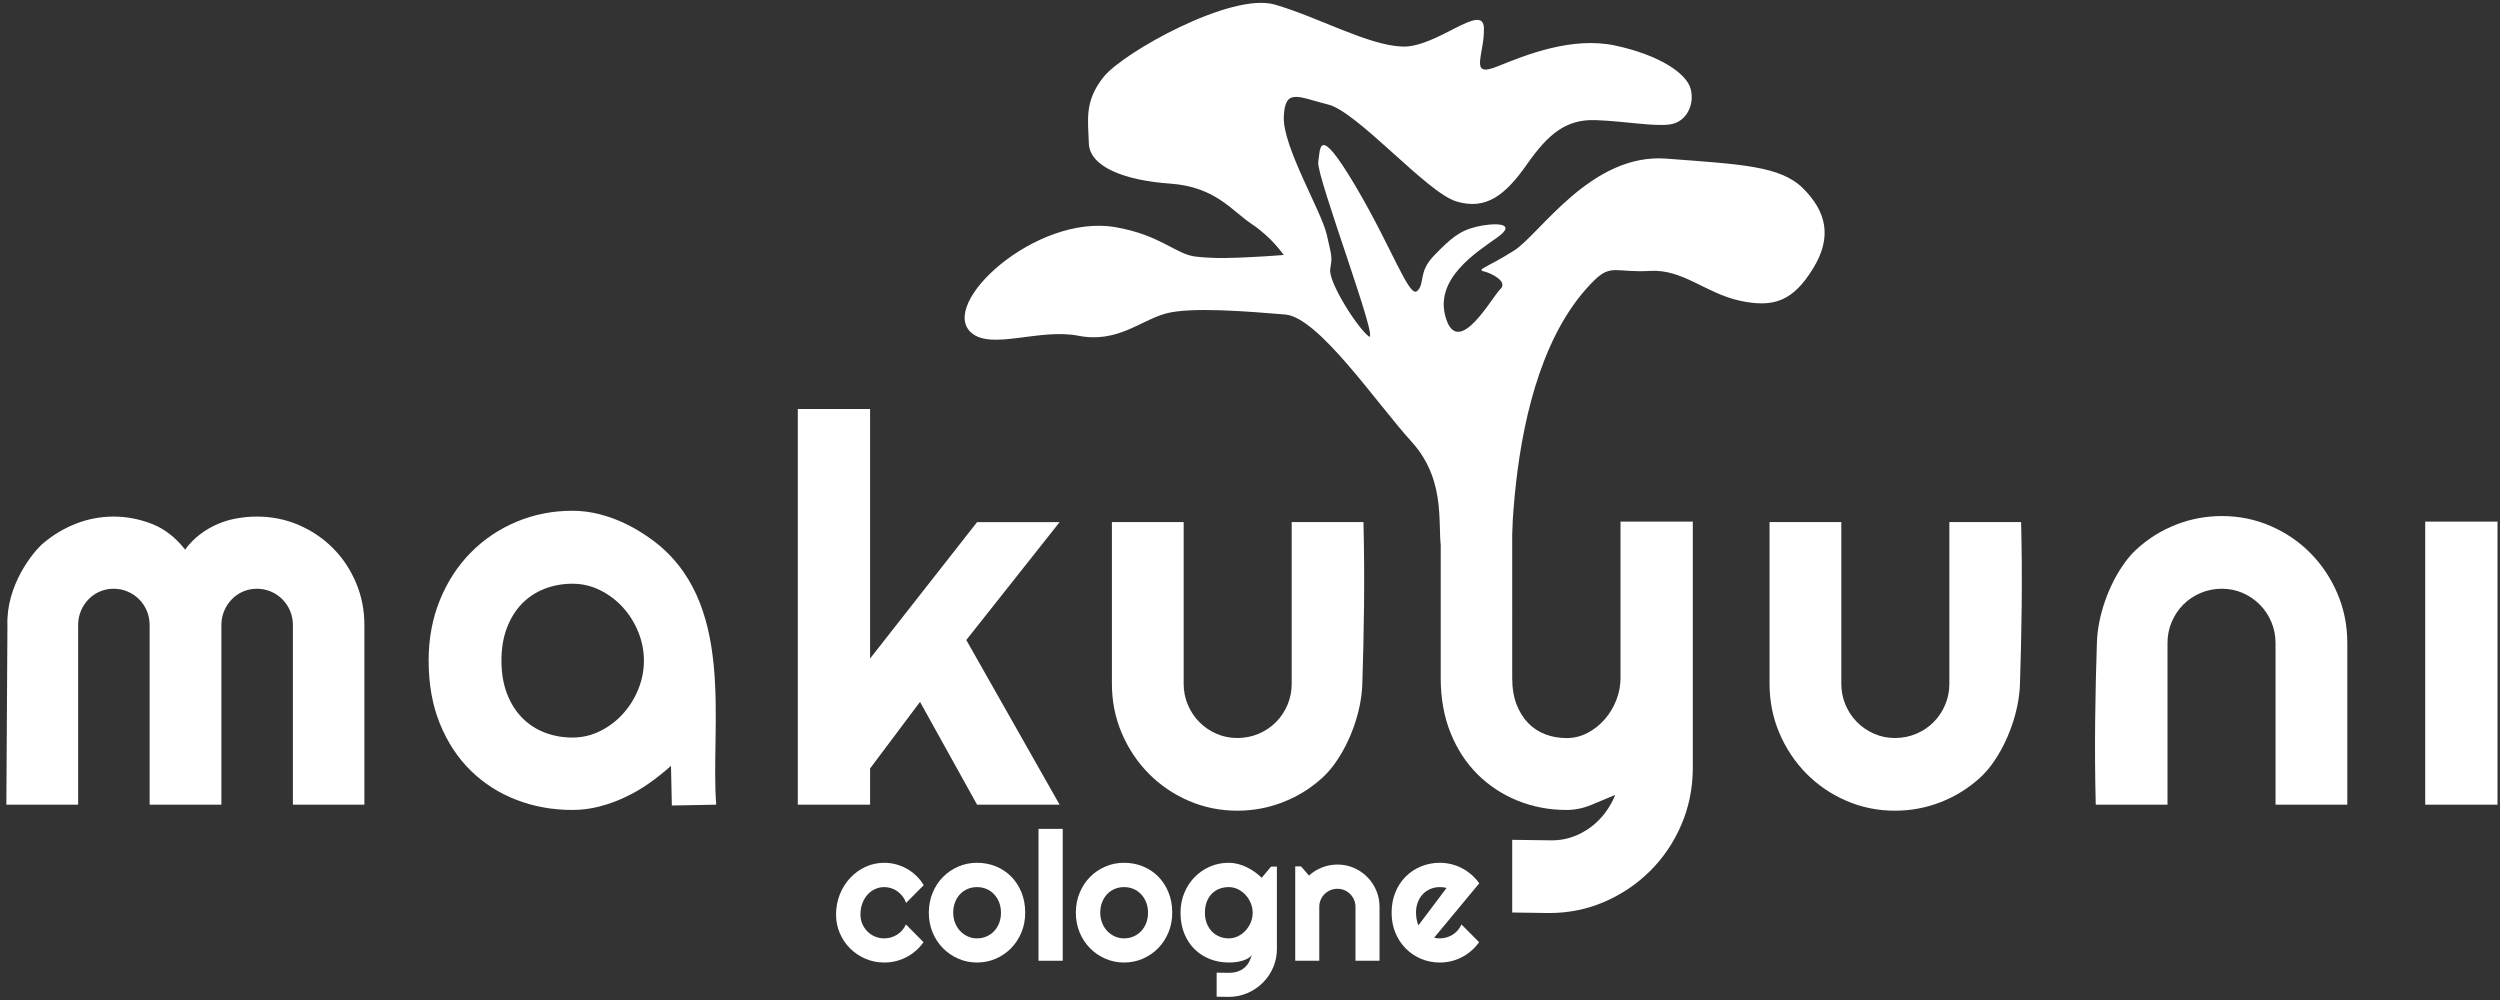 <?xml version="1.0" encoding="UTF-8" standalone="no"?><!DOCTYPE svg PUBLIC "-//W3C//DTD SVG 1.1//EN" "http://www.w3.org/Graphics/SVG/1.1/DTD/svg11.dtd"><svg width="100%" height="100%" viewBox="0 0 1000 400" version="1.1" xmlns="http://www.w3.org/2000/svg" xmlns:xlink="http://www.w3.org/1999/xlink" xml:space="preserve" xmlns:serif="http://www.serif.com/" style="fill-rule:evenodd;clip-rule:evenodd;stroke-linejoin:round;stroke-miterlimit:1.414;"><rect x="0" y="0" width="1000" height="400" fill="#333333" stroke="none"/><g><path d="M145.756,321.868l-28.6,0l0,-71.888c0,-1.973 -0.368,-3.841 -1.104,-5.603c-0.736,-1.762 -1.77,-3.312 -3.102,-4.651c-1.331,-1.339 -2.874,-2.379 -4.626,-3.119c-1.752,-0.74 -3.61,-1.11 -5.573,-1.11c-1.962,0 -3.802,0.37 -5.52,1.11c-1.717,0.74 -3.224,1.78 -4.521,3.119c-1.297,1.339 -2.313,2.889 -3.049,4.651c-0.736,1.762 -1.104,3.63 -1.104,5.603l0,71.888l-28.705,0l0,-71.888c0,-1.973 -0.368,-3.841 -1.104,-5.603c-0.736,-1.762 -1.77,-3.312 -3.102,-4.651c-1.332,-1.339 -2.874,-2.379 -4.626,-3.119c-1.753,-0.74 -3.61,-1.11 -5.573,-1.11c-1.963,0 -3.803,0.37 -5.52,1.11c-1.718,0.74 -3.225,1.78 -4.521,3.119c-1.297,1.339 -2.314,2.889 -3.05,4.651c-0.736,1.762 -1.104,3.63 -1.104,5.603l0,71.888l-28.704,0l0.426,-71.578c-0.613,-16.254 10.34,-29.629 14.294,-32.976c3.996,-3.383 8.394,-6.009 13.196,-7.876c4.801,-1.868 9.796,-2.802 14.983,-2.802c5.257,0 10.392,0.987 15.404,2.96c5.012,1.974 9.41,5.392 13.196,10.255c1.752,-2.396 3.75,-4.44 5.993,-6.132c2.243,-1.691 4.609,-3.066 7.097,-4.123c2.489,-1.057 5.065,-1.814 7.728,-2.273c2.664,-0.458 5.293,-0.687 7.886,-0.687c5.959,0 11.549,1.128 16.771,3.383c5.222,2.255 9.779,5.339 13.669,9.25c3.89,3.912 6.957,8.511 9.2,13.797c2.243,5.285 3.365,10.924 3.365,16.914l0,71.888Z" style="fill:#fff;fill-rule:nonzero;"/><path d="M286.483,321.868l-17.743,0.335l-0.342,-15.875c-2.734,2.467 -5.626,4.775 -8.675,6.924c-3.049,2.15 -6.256,4.018 -9.621,5.603c-3.364,1.586 -6.817,2.837 -10.357,3.753c-3.54,0.917 -7.132,1.375 -10.777,1.375c-7.921,0 -15.369,-1.339 -22.343,-4.018c-6.975,-2.678 -13.074,-6.572 -18.296,-11.681c-5.222,-5.11 -9.34,-11.365 -12.354,-18.765c-3.015,-7.4 -4.522,-15.823 -4.522,-25.267c0,-8.81 1.507,-16.897 4.522,-24.262c3.014,-7.365 7.132,-13.69 12.354,-18.976c5.222,-5.286 11.321,-9.391 18.296,-12.316c6.974,-2.925 14.422,-4.388 22.343,-4.388c3.645,0 7.255,0.459 10.83,1.375c3.575,0.916 7.045,2.185 10.409,3.806c3.365,1.621 6.55,3.555 9.621,5.708c35.268,24.728 24.182,74.672 26.655,106.669Zm-28.915,-57.616c0,-3.947 -0.754,-7.77 -2.261,-11.47c-1.507,-3.7 -3.557,-6.977 -6.151,-9.832c-2.594,-2.854 -5.625,-5.145 -9.095,-6.871c-3.47,-1.727 -7.168,-2.591 -11.093,-2.591c-3.925,0 -7.623,0.67 -11.093,2.009c-3.47,1.339 -6.484,3.313 -9.042,5.92c-2.559,2.608 -4.574,5.832 -6.046,9.673c-1.472,3.842 -2.208,8.229 -2.208,13.162c0,4.934 0.736,9.321 2.208,13.162c1.472,3.841 3.487,7.066 6.046,9.673c2.558,2.608 5.572,4.581 9.042,5.92c3.47,1.34 7.168,2.009 11.093,2.009c3.925,0 7.623,-0.863 11.093,-2.59c3.47,-1.727 6.501,-4.017 9.095,-6.872c2.594,-2.854 4.644,-6.131 6.151,-9.831c1.507,-3.7 2.261,-7.524 2.261,-11.471Z" style="fill:#fff;fill-rule:nonzero;"/><path d="M348.035,321.868l-28.915,0l0,-158.259l28.915,0l0,99.798l42.794,-54.551l33.016,0l-37.327,47.15l37.327,65.862l-33.016,0l-22.817,-41.124l-19.977,26.641l0,14.483Z" style="fill:#fff;fill-rule:nonzero;"/><path d="M604.884,365.001l0,-29.072l15.982,0.211c2.804,0 5.503,-0.458 8.097,-1.374c2.593,-0.916 4.994,-2.185 7.202,-3.806c2.208,-1.621 4.153,-3.542 5.836,-5.762c1.682,-2.22 3.049,-4.634 4.1,-7.241c-3.154,1.339 -6.361,2.678 -9.621,4.017c-3.259,1.339 -6.536,2.009 -9.831,2.009c-6.939,0 -13.458,-1.234 -19.557,-3.7c-6.098,-2.467 -11.443,-5.974 -16.034,-10.519c-4.592,-4.546 -8.202,-10.079 -10.83,-16.598c-2.629,-6.519 -3.943,-13.831 -3.943,-21.936l0,-62.585l28.599,0l0,62.585c0,4.017 0.579,7.523 1.735,10.519c1.157,2.995 2.716,5.497 4.679,7.505c1.963,2.009 4.259,3.507 6.887,4.493c2.629,0.987 5.45,1.48 8.464,1.48c2.944,0 5.731,-0.687 8.359,-2.061c2.629,-1.374 4.925,-3.189 6.887,-5.444c1.963,-2.256 3.505,-4.811 4.627,-7.665c1.121,-2.854 1.682,-5.797 1.682,-8.827l0,-62.585l28.915,0l0,98.951c-0.07,7.964 -1.612,15.435 -4.626,22.413c-3.014,6.977 -7.133,13.073 -12.355,18.289c-5.222,5.215 -11.303,9.338 -18.243,12.369c-6.939,3.03 -14.369,4.545 -22.29,4.545l-14.721,-0.211Z" style="fill:#fff;fill-rule:nonzero;"/><path d="M867.003,321.868l-28.705,0c-0.599,-23.297 -0.177,-45.044 0.463,-64.859c0.35,-10.831 4.771,-23.137 11.06,-31.829c1.503,-2.076 3.135,-3.946 4.88,-5.541c4.626,-4.228 9.866,-7.488 15.719,-9.778c5.853,-2.291 11.969,-3.436 18.348,-3.436c6.869,0 13.353,1.321 19.452,3.964c6.098,2.643 11.426,6.273 15.982,10.889c4.556,4.616 8.149,10.008 10.777,16.175c2.629,6.167 3.943,12.739 3.943,19.716l0,64.699l-28.704,0l0,-64.699c0,-2.96 -0.561,-5.761 -1.683,-8.404c-1.121,-2.643 -2.663,-4.951 -4.626,-6.925c-1.963,-1.973 -4.241,-3.524 -6.835,-4.651c-2.593,-1.128 -5.362,-1.692 -8.306,-1.692c-3.014,0 -5.853,0.564 -8.517,1.692c-2.663,1.127 -4.977,2.678 -6.939,4.651c-1.963,1.974 -3.505,4.282 -4.627,6.925c-1.121,2.643 -1.682,5.444 -1.682,8.404l0,64.699Z" style="fill:#fff;fill-rule:nonzero;"/><path d="M779.737,208.833l28.705,0c0.599,23.297 0.177,45.043 -0.463,64.859c-0.35,10.831 -4.771,23.136 -11.06,31.828c-1.502,2.077 -3.135,3.947 -4.88,5.541c-4.626,4.229 -9.866,7.489 -15.719,9.779c-5.853,2.291 -11.969,3.436 -18.348,3.436c-6.869,0 -13.353,-1.321 -19.452,-3.964c-6.098,-2.643 -11.426,-6.273 -15.982,-10.889c-4.556,-4.617 -8.149,-10.008 -10.777,-16.175c-2.629,-6.167 -3.943,-12.739 -3.943,-19.716l0,-64.699l28.704,0l0,64.699c0,2.96 0.561,5.761 1.683,8.404c1.121,2.643 2.663,4.951 4.626,6.925c1.963,1.973 4.241,3.524 6.835,4.651c2.593,1.128 5.362,1.692 8.306,1.692c3.014,0 5.853,-0.564 8.517,-1.692c2.664,-1.127 4.977,-2.678 6.94,-4.651c1.962,-1.974 3.504,-4.282 4.626,-6.925c1.121,-2.643 1.682,-5.444 1.682,-8.404l0,-64.699Z" style="fill:#fff;fill-rule:nonzero;"/><path d="M516.678,208.833l28.705,0c0.599,23.297 0.177,45.043 -0.463,64.859c-0.35,10.831 -4.771,23.136 -11.06,31.828c-1.502,2.077 -3.135,3.947 -4.88,5.541c-4.626,4.229 -9.866,7.489 -15.719,9.779c-5.853,2.291 -11.969,3.436 -18.348,3.436c-6.869,0 -13.353,-1.321 -19.452,-3.964c-6.098,-2.643 -11.426,-6.273 -15.982,-10.889c-4.556,-4.617 -8.149,-10.008 -10.777,-16.175c-2.629,-6.167 -3.943,-12.739 -3.943,-19.716l0,-64.699l28.705,0l0,64.699c0,2.96 0.56,5.761 1.682,8.404c1.121,2.643 2.664,4.951 4.626,6.925c1.963,1.973 4.241,3.524 6.835,4.651c2.593,1.128 5.362,1.692 8.306,1.692c3.014,0 5.853,-0.564 8.517,-1.692c2.664,-1.127 4.977,-2.678 6.94,-4.651c1.962,-1.974 3.504,-4.282 4.626,-6.925c1.122,-2.643 1.682,-5.444 1.682,-8.404l0,-64.699Z" style="fill:#fff;fill-rule:nonzero;"/><rect x="970.088" y="208.645" width="28.915" height="113.223" style="fill:#fff;fill-rule:nonzero;"/></g><path d="M576.973,220.15c-2.777,-7.268 2.775,-26.821 -12.349,-43.468c-14.104,-15.523 -37.229,-49.8 -50.553,-50.882c-14.429,-1.172 -37.695,-3.167 -47.798,-0.381c-10.134,2.793 -19.363,11.926 -34.918,8.881c-15.562,-3.045 -34.644,5.782 -42.743,-1.134c-13.561,-11.582 25.738,-47.786 57.556,-42.294c18.157,3.134 24.058,10.85 32.176,11.783c8.118,0.896 15.026,0.535 22.554,0.156c7.528,-0.373 12.583,-0.824 12.583,-0.824c0,0 -4.784,-7.053 -12.745,-12.342c-7.98,-5.302 -14.533,-14.924 -32.658,-16.2c-18.137,-1.264 -32.245,-6.683 -32.54,-16.106c-0.289,-9.424 -1.892,-16.881 5.979,-26.653c7.865,-9.737 50.95,-33.857 68.329,-28.874c17.373,4.995 37.323,16.342 51.11,16.818c13.756,0.487 32.355,-18.029 32.608,-7.354c0.252,10.663 -6.156,19.956 5.295,15.334c11.434,-4.61 29.878,-12.126 47.299,-8.377c17.421,3.731 28.463,11.037 30.118,17.349c1.649,6.337 -1.727,13.107 -8.022,14.136c-6.306,1.047 -18.143,-1.246 -30.028,-1.673c-11.896,-0.403 -19.003,5.602 -27.572,17.86c-8.587,12.234 -16.326,18.227 -28.115,14.671c-11.776,-3.532 -39.493,-35.853 -51.3,-38.772c-11.8,-2.912 -17.319,-6.872 -17.722,5.019c-0.403,11.909 14.978,37.52 17.181,46.992c2.16,9.484 2.184,8.864 1.39,13.846c-0.813,4.977 10.464,22.94 15.351,26.857c4.886,3.942 -20.96,-64.046 -20.141,-69.654c0.836,-5.614 -0.073,-15.676 14.731,9.285c14.797,24.973 21.603,45.265 24.853,42.25c3.231,-3.015 0.258,-7.522 6.763,-14.196c6.499,-6.661 10.03,-9.887 16.986,-11.518c6.945,-1.643 16.701,-1.714 8.349,4.249c-8.365,5.994 -25.66,16.651 -20.569,32.513c5.085,15.863 18.48,-8.743 21.712,-11.782c3.237,-3.003 -3.532,-6.391 -6.65,-7.125c-3.099,-0.722 1.956,-1.805 12.21,-8.347c10.266,-6.529 30.834,-39.036 60.832,-36.737c30.016,2.305 45.674,2.864 54.761,11.939c9.074,9.111 11.86,19.22 3.887,32.104c-7.967,12.884 -15.604,15.76 -29.288,12.775c-13.678,-2.99 -22.74,-12.709 -35.937,-11.909c-13.185,0.801 -15.44,-2.84 -22.073,3.623c-40.107,39.085 -32.791,133.199 -33.042,133.532" style="fill:#fff;fill-rule:nonzero;"/><g><path d="M369.487,354.066l-7.048,7.083c-0.352,-0.987 -0.834,-1.873 -1.445,-2.66c-0.611,-0.787 -1.298,-1.451 -2.061,-1.991c-0.764,-0.541 -1.592,-0.952 -2.485,-1.234c-0.892,-0.282 -1.809,-0.423 -2.748,-0.423c-1.316,0 -2.555,0.271 -3.718,0.811c-1.163,0.54 -2.173,1.298 -3.031,2.273c-0.857,0.975 -1.533,2.132 -2.026,3.471c-0.493,1.339 -0.74,2.819 -0.74,4.44c0,1.316 0.247,2.549 0.74,3.7c0.493,1.151 1.169,2.161 2.026,3.031c0.858,0.869 1.868,1.55 3.031,2.044c1.163,0.493 2.402,0.74 3.718,0.74c0.939,0 1.844,-0.13 2.713,-0.388c0.869,-0.258 1.686,-0.628 2.449,-1.11c0.764,-0.482 1.445,-1.069 2.044,-1.762c0.599,-0.693 1.087,-1.462 1.462,-2.308l7.048,7.083c-0.892,1.268 -1.92,2.408 -3.083,3.418c-1.163,1.01 -2.42,1.868 -3.771,2.573c-1.351,0.704 -2.772,1.239 -4.264,1.603c-1.491,0.364 -3.024,0.546 -4.598,0.546c-2.655,0 -5.151,-0.499 -7.489,-1.498c-2.337,-0.998 -4.381,-2.366 -6.131,-4.105c-1.751,-1.738 -3.131,-3.771 -4.141,-6.096c-1.01,-2.326 -1.515,-4.816 -1.515,-7.471c0,-2.89 0.505,-5.591 1.515,-8.105c1.01,-2.514 2.39,-4.704 4.141,-6.572c1.75,-1.868 3.794,-3.342 6.131,-4.423c2.338,-1.08 4.834,-1.621 7.489,-1.621c1.574,0 3.118,0.2 4.634,0.599c1.515,0.4 2.96,0.981 4.334,1.745c1.374,0.763 2.643,1.697 3.806,2.801c1.163,1.104 2.167,2.373 3.013,3.806Z" style="fill:#fff;fill-rule:nonzero;"/><path d="M410.082,365.096c0,2.819 -0.505,5.444 -1.515,7.876c-1.01,2.431 -2.385,4.534 -4.123,6.308c-1.738,1.773 -3.776,3.171 -6.114,4.193c-2.337,1.022 -4.845,1.533 -7.524,1.533c-2.654,0 -5.15,-0.511 -7.488,-1.533c-2.337,-1.022 -4.381,-2.42 -6.131,-4.193c-1.751,-1.774 -3.131,-3.877 -4.141,-6.308c-1.01,-2.432 -1.515,-5.057 -1.515,-7.876c0,-2.866 0.505,-5.521 1.515,-7.964c1.01,-2.443 2.39,-4.552 4.141,-6.325c1.75,-1.774 3.794,-3.166 6.131,-4.176c2.338,-1.011 4.834,-1.516 7.488,-1.516c2.679,0 5.187,0.476 7.524,1.428c2.338,0.951 4.376,2.302 6.114,4.052c1.738,1.75 3.113,3.853 4.123,6.308c1.01,2.455 1.515,5.186 1.515,8.193Zm-9.69,0c0,-1.551 -0.253,-2.954 -0.758,-4.211c-0.505,-1.257 -1.192,-2.338 -2.062,-3.242c-0.869,-0.905 -1.885,-1.598 -3.048,-2.079c-1.163,-0.482 -2.402,-0.723 -3.718,-0.723c-1.315,0 -2.554,0.241 -3.717,0.723c-1.163,0.481 -2.173,1.174 -3.031,2.079c-0.857,0.904 -1.533,1.985 -2.026,3.242c-0.493,1.257 -0.74,2.66 -0.74,4.211c0,1.457 0.247,2.807 0.74,4.052c0.493,1.246 1.169,2.326 2.026,3.242c0.858,0.917 1.868,1.639 3.031,2.168c1.163,0.528 2.402,0.793 3.717,0.793c1.316,0 2.555,-0.247 3.718,-0.74c1.163,-0.494 2.179,-1.187 3.048,-2.08c0.87,-0.892 1.557,-1.973 2.062,-3.242c0.505,-1.268 0.758,-2.666 0.758,-4.193Z" style="fill:#fff;fill-rule:nonzero;"/><rect x="415.403" y="331.548" width="9.691" height="52.753" style="fill:#fff;fill-rule:nonzero;"/><path d="M468.896,365.096c0,2.819 -0.505,5.444 -1.515,7.876c-1.01,2.431 -2.384,4.534 -4.123,6.308c-1.738,1.773 -3.776,3.171 -6.114,4.193c-2.337,1.022 -4.845,1.533 -7.523,1.533c-2.655,0 -5.151,-0.511 -7.489,-1.533c-2.337,-1.022 -4.381,-2.42 -6.131,-4.193c-1.751,-1.774 -3.131,-3.877 -4.141,-6.308c-1.01,-2.432 -1.515,-5.057 -1.515,-7.876c0,-2.866 0.505,-5.521 1.515,-7.964c1.01,-2.443 2.39,-4.552 4.141,-6.325c1.75,-1.774 3.794,-3.166 6.131,-4.176c2.338,-1.011 4.834,-1.516 7.489,-1.516c2.678,0 5.186,0.476 7.523,1.428c2.338,0.951 4.376,2.302 6.114,4.052c1.739,1.75 3.113,3.853 4.123,6.308c1.01,2.455 1.515,5.186 1.515,8.193Zm-9.69,0c0,-1.551 -0.253,-2.954 -0.758,-4.211c-0.505,-1.257 -1.192,-2.338 -2.061,-3.242c-0.87,-0.905 -1.886,-1.598 -3.049,-2.079c-1.163,-0.482 -2.402,-0.723 -3.717,-0.723c-1.316,0 -2.555,0.241 -3.718,0.723c-1.163,0.481 -2.173,1.174 -3.031,2.079c-0.857,0.904 -1.533,1.985 -2.026,3.242c-0.493,1.257 -0.74,2.66 -0.74,4.211c0,1.457 0.247,2.807 0.74,4.052c0.493,1.246 1.169,2.326 2.026,3.242c0.858,0.917 1.868,1.639 3.031,2.168c1.163,0.528 2.402,0.793 3.718,0.793c1.315,0 2.554,-0.247 3.717,-0.74c1.163,-0.494 2.179,-1.187 3.049,-2.08c0.869,-0.892 1.556,-1.973 2.061,-3.242c0.505,-1.268 0.758,-2.666 0.758,-4.193Z" style="fill:#fff;fill-rule:nonzero;"/><path d="M501.07,365.096c0,-1.316 -0.253,-2.59 -0.758,-3.823c-0.505,-1.234 -1.192,-2.326 -2.061,-3.278c-0.87,-0.951 -1.886,-1.715 -3.049,-2.29c-1.162,-0.576 -2.402,-0.864 -3.717,-0.864c-1.316,0 -2.555,0.224 -3.718,0.67c-1.163,0.446 -2.173,1.104 -3.031,1.973c-0.857,0.87 -1.532,1.944 -2.026,3.225c-0.493,1.28 -0.74,2.742 -0.74,4.387c0,1.574 0.247,2.989 0.74,4.246c0.494,1.257 1.169,2.332 2.026,3.225c0.858,0.892 1.868,1.58 3.031,2.061c1.163,0.482 2.402,0.723 3.718,0.723c1.315,0 2.555,-0.288 3.717,-0.864c1.163,-0.575 2.179,-1.339 3.049,-2.29c0.869,-0.952 1.556,-2.044 2.061,-3.278c0.505,-1.233 0.758,-2.507 0.758,-3.823Zm9.691,14.448c0,2.655 -0.506,5.145 -1.516,7.471c-1.01,2.326 -2.39,4.358 -4.14,6.096c-1.751,1.739 -3.794,3.113 -6.132,4.123c-2.337,1.01 -4.834,1.515 -7.488,1.515l-4.828,-0.07l0,-9.62l4.757,0.07c1.504,0 2.784,-0.194 3.841,-0.581c1.058,-0.388 1.95,-0.917 2.679,-1.586c0.728,-0.67 1.309,-1.439 1.744,-2.308c0.434,-0.87 0.781,-1.786 1.039,-2.749c-0.375,0.611 -0.916,1.11 -1.621,1.498c-0.704,0.387 -1.485,0.705 -2.343,0.951c-0.857,0.247 -1.75,0.417 -2.678,0.511c-0.928,0.094 -1.791,0.141 -2.59,0.141c-2.655,0 -5.151,-0.458 -7.489,-1.374c-2.337,-0.916 -4.381,-2.226 -6.131,-3.929c-1.75,-1.704 -3.131,-3.789 -4.141,-6.255c-1.01,-2.467 -1.515,-5.251 -1.515,-8.352c0,-2.843 0.505,-5.486 1.515,-7.929c1.01,-2.443 2.391,-4.557 4.141,-6.343c1.75,-1.785 3.794,-3.183 6.131,-4.193c2.338,-1.011 4.834,-1.516 7.489,-1.516c1.221,0 2.431,0.153 3.629,0.458c1.199,0.306 2.361,0.729 3.489,1.269c1.128,0.54 2.203,1.175 3.224,1.903c1.022,0.728 1.98,1.515 2.872,2.361l3.736,-4.475l2.326,0l0,32.913Z" style="fill:#fff;fill-rule:nonzero;"/><path d="M527.711,384.301l-9.621,0l0,-37.741l2.326,0l3.172,3.665c1.55,-1.41 3.306,-2.496 5.268,-3.26c1.962,-0.763 4.011,-1.145 6.149,-1.145c2.302,0 4.476,0.441 6.519,1.322c2.044,0.881 3.83,2.09 5.357,3.629c1.527,1.539 2.731,3.336 3.612,5.392c0.881,2.055 1.321,4.246 1.321,6.572l0,21.566l-9.62,0l0,-21.566c0,-0.987 -0.188,-1.921 -0.564,-2.802c-0.376,-0.881 -0.893,-1.65 -1.55,-2.308c-0.658,-0.658 -1.422,-1.174 -2.291,-1.55c-0.869,-0.376 -1.797,-0.564 -2.784,-0.564c-1.01,0 -1.962,0.188 -2.854,0.564c-0.893,0.376 -1.668,0.892 -2.326,1.55c-0.658,0.658 -1.175,1.427 -1.551,2.308c-0.375,0.881 -0.563,1.815 -0.563,2.802l0,21.566Z" style="fill:#fff;fill-rule:nonzero;"/><path d="M573.662,375.069c0.376,0.117 0.752,0.193 1.128,0.229c0.376,0.035 0.752,0.053 1.128,0.053c0.94,0 1.844,-0.13 2.713,-0.388c0.869,-0.258 1.686,-0.628 2.449,-1.11c0.764,-0.482 1.445,-1.069 2.044,-1.762c0.599,-0.693 1.087,-1.462 1.463,-2.308l7.047,7.083c-0.892,1.268 -1.92,2.408 -3.083,3.418c-1.163,1.01 -2.42,1.868 -3.771,2.573c-1.35,0.704 -2.772,1.239 -4.263,1.603c-1.492,0.364 -3.025,0.546 -4.599,0.546c-2.655,0 -5.151,-0.493 -7.489,-1.48c-2.337,-0.987 -4.381,-2.361 -6.131,-4.123c-1.75,-1.762 -3.131,-3.859 -4.141,-6.29c-1.01,-2.432 -1.515,-5.104 -1.515,-8.017c0,-2.984 0.505,-5.709 1.515,-8.176c1.01,-2.466 2.391,-4.569 4.141,-6.307c1.75,-1.739 3.794,-3.09 6.131,-4.053c2.338,-0.963 4.834,-1.445 7.489,-1.445c1.574,0 3.113,0.188 4.616,0.564c1.504,0.376 2.931,0.916 4.282,1.621c1.351,0.705 2.613,1.568 3.788,2.59c1.175,1.022 2.208,2.167 3.101,3.436l-18.043,21.743Zm4.934,-19.84c-0.446,-0.164 -0.887,-0.27 -1.321,-0.317c-0.435,-0.047 -0.887,-0.071 -1.357,-0.071c-1.316,0 -2.555,0.241 -3.718,0.723c-1.163,0.481 -2.173,1.169 -3.03,2.061c-0.858,0.893 -1.533,1.968 -2.027,3.225c-0.493,1.257 -0.74,2.672 -0.74,4.246c0,0.352 0.018,0.752 0.053,1.198c0.035,0.446 0.094,0.899 0.176,1.357c0.083,0.458 0.182,0.898 0.3,1.321c0.117,0.423 0.27,0.799 0.458,1.128l11.206,-14.871Z" style="fill:#fff;fill-rule:nonzero;"/></g></svg>